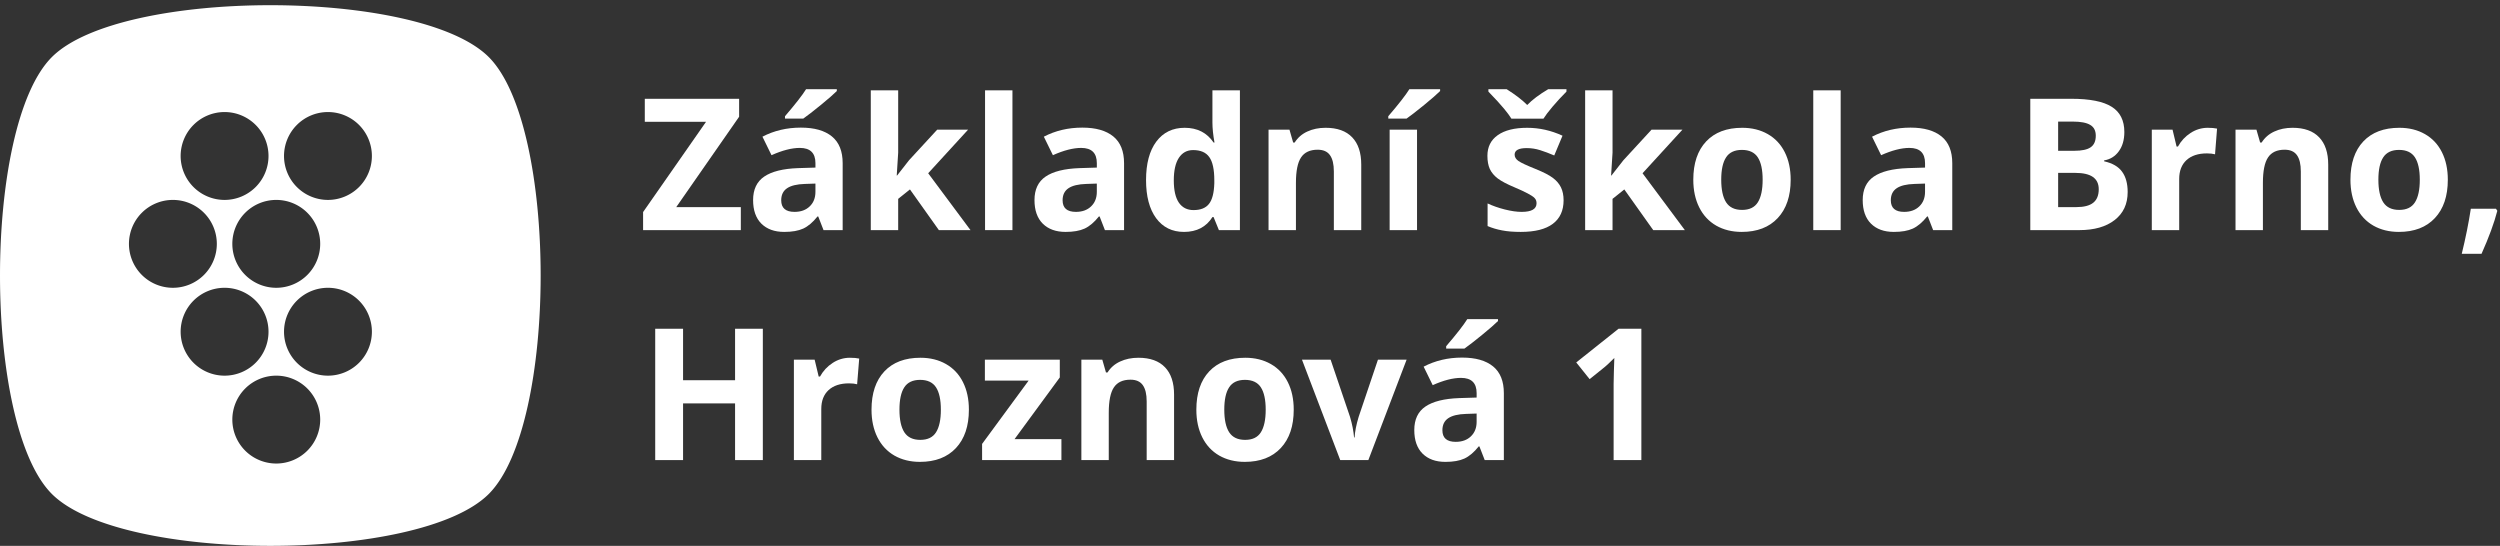 <svg id="svg2" xmlns:inkscape="http://www.inkscape.org/namespaces/inkscape" xmlns:rdf="http://www.w3.org/1999/02/22-rdf-syntax-ns#" xmlns="http://www.w3.org/2000/svg" sodipodi:docname="logo-light.svg" viewBox="0 0 458 100" height="100" width="458" version="1.1" xmlns:cc="http://creativecommons.org/ns#" xmlns:dc="http://purl.org/dc/elements/1.1/" inkscape:version="0.91 r13725" xmlns:sodipodi="http://sodipodi.sourceforge.net/DTD/sodipodi-0.dtd">
 <rect x="0" y="0" width="458" height="100" fill="#333333" stroke="none"/>
 <sodipodi:namedview id="namedview25" fit-margin-left="0" inkscape:zoom="1.7858313" borderopacity="1" inkscape:current-layer="svg2" inkscape:cx="208.41561" inkscape:guide-bbox="true" borderlayer="false" inkscape:window-maximized="1" showgrid="false" fit-margin-right="0" units="px" showguides="true" bordercolor="#666666" inkscape:window-x="0" guidetolerance="10" objecttolerance="10" inkscape:window-y="24" fit-margin-bottom="0" inkscape:window-width="1920" inkscape:pageopacity="0" inkscape:pageshadow="2" pagecolor="#ffffff" gridtolerance="10" inkscape:cy="45.227122" inkscape:window-height="1056" fit-margin-top="0"/>
 <rect id="rect4185" height="3037.2" width="3037.2" y="561.16" x="-2391.9" fill="#0098d0"/>
 <rect id="rect4538" opacity="0" height="407.83" width="1488.4" y="939.37" x="-1283.8"/>
 <path id="path4207" d="m-1703.9 120.26c0 70.071-29.882 100.51-100.51 100.51-70.631 0-100.51-29.88-100.51-100.51 0-70.633 30.442-100.51 100.51-100.51 70.071 0 100.51 30.442 100.51 100.51z" sodipodi:nodetypes="zzzzz" inkscape:connector-curvature="0" fill="#808080"/>
 <g id="g4146" transform="translate(-1687.7 964.96)">
  <flowRoot id="flowRoot4564" style="word-spacing:0px;letter-spacing:0px" xml:space="preserve" transform="translate(52.32 -447.6)" line-height="125%" font-size="40px" font-family="sans-serif" fill="#ffffff"><flowRegion id="flowRegion4566"><rect id="rect4568" height="303.56" width="1472.8" y="476.58" x="364.27" fill="#fff"/></flowRegion><flowPara id="flowPara4570" font-weight="bold" font-size="120px" line-height="125%" font-family="&apos;Open Sans&apos;" fill="#ffffff">Základní škola Brno,</flowPara><flowPara id="flowPara4572" font-weight="bold" font-size="120px" line-height="125%" font-family="&apos;Open Sans&apos;" fill="#ffffff">Hroznová 1</flowPara></flowRoot>
  <path id="path4210" d="m176.33 0c-59.97 0-119.93 11.28-142.49 33.84-45.119 45.119-45.119 239.86 0 284.98 45.119 45.119 239.86 45.119 284.97 0 45.119-45.119 45.119-239.86 0-284.98-22.56-22.56-82.52-33.84-142.48-33.84zm-29.844 69.695a28.658 28.658 0 0 1 28.658 28.658 28.658 28.658 0 0 1 -28.658 28.658 28.658 28.658 0 0 1 -28.658 -28.658 28.658 28.658 0 0 1 28.658 -28.658zm67.43 0a28.658 28.658 0 0 1 28.658 28.658 28.658 28.658 0 0 1 -28.658 28.658 28.658 28.658 0 0 1 -28.658 -28.658 28.658 28.658 0 0 1 28.658 -28.658zm-101.15 57.315a28.658 28.658 0 0 1 28.658 28.658 28.658 28.658 0 0 1 -28.658 28.658 28.658 28.658 0 0 1 -28.658 -28.658 28.658 28.658 0 0 1 28.658 -28.658zm67.43 0a28.658 28.658 0 0 1 28.658 28.658 28.658 28.658 0 0 1 -28.658 28.658 28.658 28.658 0 0 1 -28.658 -28.658 28.658 28.658 0 0 1 28.658 -28.658zm-33.715 57.316a28.658 28.658 0 0 1 28.658 28.658 28.658 28.658 0 0 1 -28.658 28.658 28.658 28.658 0 0 1 -28.658 -28.658 28.658 28.658 0 0 1 28.658 -28.658zm67.43 0a28.658 28.658 0 0 1 28.658 28.658 28.658 28.658 0 0 1 -28.658 28.658 28.658 28.658 0 0 1 -28.658 -28.658 28.658 28.658 0 0 1 28.658 -28.658zm-33.715 57.316a28.658 28.658 0 0 1 28.658 28.658 28.658 28.658 0 0 1 -28.658 28.658 28.658 28.658 0 0 1 -28.658 -28.658 28.658 28.658 0 0 1 28.658 -28.658z" inkscape:connector-curvature="0" fill="#fff"/>
 </g>
 <g>
  <path id="path4236" d="m-2034.2-21.702c45.119 45.119 45.119 239.86 0 284.98-45.119 45.119-239.86 45.119-284.98 0-45.119-45.119-45.119-239.86 0-284.98 45.119-45.119 239.86-45.119 284.98 0z" sodipodi:nodetypes="zzzzz" inkscape:connector-curvature="0" fill="#999"/>
  <path id="path4238" d="m-1510.2 219.24a28.658 28.658 0 0 1 -28.658 28.658 28.658 28.658 0 0 1 -28.658 -28.658 28.658 28.658 0 0 1 28.658 -28.658 28.658 28.658 0 0 1 28.658 28.658zm33.715-57.316a28.658 28.658 0 0 1 -28.658 28.658 28.658 28.658 0 0 1 -28.658 -28.658 28.658 28.658 0 0 1 28.658 -28.658 28.658 28.658 0 0 1 28.658 28.658zm-67.431 0a28.658 28.658 0 0 1 -28.658 28.658 28.658 28.658 0 0 1 -28.658 -28.658 28.658 28.658 0 0 1 28.658 -28.658 28.658 28.658 0 0 1 28.658 28.658zm33.715-57.316a28.658 28.658 0 0 1 -28.658 28.658 28.658 28.658 0 0 1 -28.658 -28.658 28.658 28.658 0 0 1 28.658 -28.658 28.658 28.658 0 0 1 28.658 28.658zm-67.431 0a28.658 28.658 0 0 1 -28.658 28.658 28.658 28.658 0 0 1 -28.658 -28.658 28.658 28.658 0 0 1 28.658 -28.658 28.658 28.658 0 0 1 28.658 28.658zm101.15-57.316a28.658 28.658 0 0 1 -28.658 28.658 28.658 28.658 0 0 1 -28.658 -28.658 28.658 28.658 0 0 1 28.658 -28.658 28.658 28.658 0 0 1 28.658 28.658zm-67.431 0a28.658 28.658 0 0 1 -28.658 28.658 28.658 28.658 0 0 1 -28.658 -28.658 28.658 28.658 0 0 1 28.658 -28.658 28.658 28.658 0 0 1 28.658 28.658z" fill-rule="evenodd" inkscape:connector-curvature="0" fill="#ccc"/>
  <flowRoot id="flowRoot4156" style="word-spacing:0px;letter-spacing:0px" xml:space="preserve" transform="translate(-1635.4 1417.4)" line-height="125%" font-size="40px" font-family="sans-serif" fill="#ffffff"><flowRegion id="flowRegion4158"><rect id="rect4160" height="303.56" width="1472.8" y="476.58" x="364.27" fill="#fff"/></flowRegion><flowPara id="flowPara4162" font-weight="bold" font-size="120px" line-height="125%" font-family="&apos;Open Sans&apos;" fill="#ffffff">Základní škola Brno,</flowPara><flowPara id="flowPara4164" font-weight="bold" font-size="120px" line-height="125%" font-family="&apos;Open Sans&apos;" fill="#ffffff">Hroznová 1</flowPara></flowRoot>
  <path id="rect4174" d="m-1623.6 1841.5c-0.248 13.191 14.727 12 14.727 12h256.39c6.825 0 12.319 5.494 12.319 12.319v333.3c0 6.825-5.494 12.319-12.319 12.319h-256.39s-14.167 0.879-14.727-12z" sodipodi:nodetypes="ccssssccc" inkscape:connector-curvature="0" fill="#fff"/>
 </g>
 <path id="path4177" d="m-1613.7 1834.7 192.63-60.756s5.6-1.68 7.279 1.12 1.68 7.559 1.68 7.559v51.963z" fill-rule="evenodd" sodipodi:nodetypes="ccsccc" inkscape:connector-curvature="0" fill="#fff"/>
 <path id="path4154" d="m-1447.5 2121a28.658 28.658 0 0 1 -28.658 28.658 28.658 28.658 0 0 1 -28.658 -28.658 28.658 28.658 0 0 1 28.658 -28.658 28.658 28.658 0 0 1 28.658 28.658zm33.715-57.316a28.658 28.658 0 0 1 -28.658 28.658 28.658 28.658 0 0 1 -28.658 -28.658 28.658 28.658 0 0 1 28.658 -28.658 28.658 28.658 0 0 1 28.658 28.658zm-67.431 0a28.658 28.658 0 0 1 -28.658 28.658 28.658 28.658 0 0 1 -28.658 -28.658 28.658 28.658 0 0 1 28.658 -28.658 28.658 28.658 0 0 1 28.658 28.658zm33.715-57.316a28.658 28.658 0 0 1 -28.658 28.658 28.658 28.658 0 0 1 -28.658 -28.658 28.658 28.658 0 0 1 28.658 -28.658 28.658 28.658 0 0 1 28.658 28.658zm-67.431 0a28.658 28.658 0 0 1 -28.658 28.658 28.658 28.658 0 0 1 -28.658 -28.658 28.658 28.658 0 0 1 28.658 -28.658 28.658 28.658 0 0 1 28.658 28.658zm101.15-57.316a28.658 28.658 0 0 1 -28.658 28.658 28.658 28.658 0 0 1 -28.658 -28.658 28.658 28.658 0 0 1 28.658 -28.658 28.658 28.658 0 0 1 28.658 28.658zm-67.431 0a28.658 28.658 0 0 1 -28.658 28.658 28.658 28.658 0 0 1 -28.658 -28.658 28.658 28.658 0 0 1 28.658 -28.658 28.658 28.658 0 0 1 28.658 28.658z" fill-rule="evenodd" inkscape:connector-curvature="0" fill="#0098d0"/>
 <g id="g4301" fill="#fff">
  <path id="path4189" d="m135.72 42.157h-17.905v-3.308l11.536-16.539h-11.224v-4.213h17.28v3.291l-11.52 16.556h11.832v4.213z" inkscape:connector-curvature="0"/>
  <path id="path4191" d="m150.87 42.157-0.971-2.501h-0.132q-1.267 1.596-2.617 2.222-1.333 0.609-3.489 0.609-2.65 0-4.18-1.514-1.514-1.514-1.514-4.312 0-2.929 2.041-4.312 2.057-1.399 6.188-1.547l3.193-0.099v-0.806q0-2.798-2.864-2.798-2.205 0-5.184 1.333l-1.662-3.39q3.176-1.662 7.043-1.662 3.703 0 5.678 1.613t1.975 4.904v12.26h-3.505zm-1.481-8.525-1.942 0.066q-2.189 0.066-3.258 0.79-1.07 0.724-1.07 2.205 0 2.123 2.436 2.123 1.744 0 2.781-1.004 1.053-1.004 1.053-2.666v-1.514zm-5.579-11.898v-0.444q2.831-3.291 3.867-4.954h5.628v0.346q-0.856 0.856-2.929 2.551-2.057 1.679-3.225 2.501h-3.341z" inkscape:connector-curvature="0"/>
  <path id="path4193" d="m164.35 32.151 2.189-2.798 5.151-5.595h5.661l-7.307 7.982 7.751 10.417h-5.793l-5.299-7.455-2.156 1.728v5.727h-5.019v-25.607h5.019v11.421l-0.263 4.18h0.066z" inkscape:connector-curvature="0"/>
  <path id="path4195" d="m185.48 42.157h-5.019v-25.607h5.019v25.607z" inkscape:connector-curvature="0"/>
  <path id="path4197" d="m202.42 42.157-0.971-2.501h-0.132q-1.267 1.596-2.617 2.222-1.333 0.609-3.489 0.609-2.65 0-4.18-1.514-1.514-1.514-1.514-4.312 0-2.929 2.041-4.312 2.057-1.399 6.188-1.547l3.193-0.099v-0.806q0-2.798-2.864-2.798-2.205 0-5.184 1.333l-1.66-3.39q3.176-1.662 7.043-1.662 3.703 0 5.678 1.613t1.975 4.904v12.26h-3.505zm-1.481-8.525-1.942 0.066q-2.189 0.066-3.258 0.79-1.07 0.724-1.07 2.205 0 2.123 2.436 2.123 1.744 0 2.781-1.004 1.053-1.004 1.053-2.666v-1.514z" inkscape:connector-curvature="0"/>
  <path id="path4199" d="m216.9 42.486q-3.242 0-5.102-2.518-1.843-2.518-1.843-6.978 0-4.526 1.876-7.043 1.893-2.534 5.2-2.534 3.472 0 5.299 2.699h0.165q-0.379-2.057-0.379-3.67v-5.891h5.036v25.607h-3.851l-0.971-2.386h-0.214q-1.712 2.715-5.217 2.715zm1.761-3.999q1.925 0 2.814-1.119 0.905-1.119 0.987-3.801v-0.543q0-2.962-0.922-4.246-0.905-1.284-2.962-1.284-1.679 0-2.617 1.432-0.922 1.415-0.922 4.131t0.938 4.081q0.938 1.349 2.683 1.349z" inkscape:connector-curvature="0"/>
  <path id="path4201" d="m249.38 42.157h-5.019v-10.746q0-1.991-0.708-2.979-0.708-1.004-2.255-1.004-2.107 0-3.045 1.415-0.938 1.399-0.938 4.657v8.656h-5.019v-18.399h3.834l0.675 2.353h0.28q0.839-1.333 2.304-2.008 1.481-0.691 3.357-0.691 3.209 0 4.871 1.744 1.662 1.728 1.662 5.003v11.997z" inkscape:connector-curvature="0"/>
  <path id="path4203" d="m259.6 42.157h-5.019v-18.399h5.019v18.399zm-5.266-20.423v-0.444q2.831-3.291 3.867-4.954h5.628v0.346q-0.856 0.856-2.929 2.551-2.057 1.679-3.225 2.501h-3.341z" inkscape:connector-curvature="0"/>
  <path id="path4205" d="m286.45 36.693q0 2.831-1.975 4.312-1.958 1.481-5.875 1.481-2.008 0-3.423-0.28-1.415-0.263-2.65-0.79v-4.147q1.399 0.658 3.143 1.103 1.761 0.444 3.094 0.444 2.732 0 2.732-1.58 0-0.592-0.362-0.955-0.362-0.379-1.251-0.839-0.889-0.477-2.37-1.103-2.123-0.889-3.127-1.646-0.987-0.757-1.448-1.728-0.444-0.987-0.444-2.419 0-2.452 1.893-3.785 1.909-1.349 5.398-1.349 3.324 0 6.468 1.448l-1.514 3.62q-1.382-0.592-2.584-0.971-1.201-0.379-2.452-0.379-2.222 0-2.222 1.201 0 0.675 0.708 1.168 0.724 0.494 3.143 1.465 2.156 0.872 3.16 1.629 1.004 0.757 1.481 1.744 0.477 0.987 0.477 2.353zm0.527-20.357v0.444q-1.382 1.382-2.551 2.765-1.152 1.366-1.662 2.189h-5.875q-0.477-0.773-1.366-1.843-0.889-1.086-2.847-3.11v-0.444h3.341q2.419 1.53 3.769 2.896 1.382-1.432 3.851-2.896h3.341z" inkscape:connector-curvature="0"/>
  <path id="path4208" d="m295.22 32.151 2.189-2.798 5.151-5.595h5.661l-7.307 7.982 7.751 10.417h-5.793l-5.299-7.455-2.156 1.728v5.727h-5.019v-25.607h5.019v11.421l-0.263 4.18h0.066z" inkscape:connector-curvature="0"/>
  <path id="path4211" d="m315.33 32.925q0 2.732 0.889 4.131 0.905 1.399 2.929 1.399 2.008 0 2.88-1.382 0.889-1.399 0.889-4.147 0-2.732-0.889-4.098-0.889-1.366-2.913-1.366-2.008 0-2.896 1.366-0.889 1.349-0.889 4.098zm12.721 0q0 4.493-2.37 7.027t-6.599 2.534q-2.65 0-4.674-1.152-2.024-1.168-3.11-3.341-1.086-2.172-1.086-5.069 0-4.509 2.353-7.011t6.616-2.501q2.65 0 4.674 1.152 2.024 1.152 3.11 3.308 1.086 2.156 1.086 5.052z" inkscape:connector-curvature="0"/>
  <path id="path4213" d="m337.21 42.157h-5.019v-25.607h5.019v25.607z" inkscape:connector-curvature="0"/>
  <path id="path4215" d="m354.15 42.157-0.971-2.501h-0.132q-1.267 1.596-2.617 2.222-1.333 0.609-3.489 0.609-2.65 0-4.18-1.514-1.514-1.514-1.514-4.312 0-2.929 2.041-4.312 2.057-1.399 6.188-1.547l3.193-0.099v-0.806q0-2.798-2.864-2.798-2.205 0-5.184 1.333l-1.662-3.39q3.176-1.662 7.043-1.662 3.703 0 5.678 1.613t1.975 4.904v12.26h-3.505zm-1.481-8.525-1.942 0.066q-2.189 0.066-3.259 0.79t-1.07 2.205q0 2.123 2.436 2.123 1.744 0 2.781-1.004 1.053-1.004 1.053-2.666v-1.514z" inkscape:connector-curvature="0"/>
  <path id="path4217" d="m371.95 18.097h7.488q5.118 0 7.422 1.465 2.32 1.448 2.32 4.624 0 2.156-1.02 3.538-1.004 1.382-2.683 1.662v0.165q2.288 0.51 3.291 1.909 1.02 1.399 1.02 3.719 0 3.291-2.386 5.135-2.37 1.843-6.451 1.843h-9.002v-24.06zm5.102 9.528h2.962q2.074 0 2.995-0.642 0.938-0.642 0.938-2.123 0-1.382-1.02-1.975-1.004-0.609-3.193-0.609h-2.683v5.348zm0 4.048v6.27h3.324q2.107 0 3.11-0.806 1.004-0.806 1.004-2.469 0-2.995-4.279-2.995h-3.16z" inkscape:connector-curvature="0"/>
  <path id="path4219" d="m404.47 23.413q1.02 0 1.695 0.148l-0.37 4.707q-0.609-0.165-1.481-0.165-2.403 0-3.752 1.234-1.333 1.234-1.333 3.456v9.364h-5.019v-18.399h3.801l0.741 3.094h0.247q0.856-1.547 2.304-2.485 1.465-0.955 3.176-0.955z" inkscape:connector-curvature="0"/>
  <path id="path4221" d="m426.53 42.157h-5.019v-10.746q0-1.991-0.708-2.979-0.708-1.004-2.255-1.004-2.107 0-3.045 1.415-0.938 1.399-0.938 4.657v8.656h-5.019v-18.399h3.834l0.675 2.353h0.28q0.839-1.333 2.304-2.008 1.481-0.691 3.357-0.691 3.209 0 4.871 1.744 1.662 1.728 1.662 5.003v11.997z" inkscape:connector-curvature="0"/>
  <path id="path4223" d="m435.72 32.925q0 2.732 0.889 4.131 0.905 1.399 2.929 1.399 2.008 0 2.88-1.382 0.889-1.399 0.889-4.147 0-2.732-0.889-4.098-0.889-1.366-2.913-1.366-2.008 0-2.896 1.366-0.889 1.349-0.889 4.098zm12.721 0q0 4.493-2.37 7.027t-6.599 2.534q-2.65 0-4.674-1.152-2.024-1.168-3.11-3.341-1.086-2.172-1.086-5.069 0-4.509 2.353-7.011 2.353-2.501 6.616-2.501 2.65 0 4.674 1.152t3.11 3.308q1.086 2.156 1.086 5.052z" inkscape:connector-curvature="0"/>
  <path id="path4225" d="m457.51 38.619q-0.856 3.324-2.896 7.883h-3.62q1.07-4.378 1.662-8.261h4.608l0.247 0.379z" inkscape:connector-curvature="0"/>
  <path id="path4227" d="m139.75 84.287h-5.085v-10.384h-9.528v10.384h-5.102v-24.06h5.102v9.43h9.528v-9.43h5.085v24.06z" inkscape:connector-curvature="0"/>
  <path id="path4229" d="m155.71 65.542q1.02 0 1.695 0.148l-0.379 4.707q-0.609-0.165-1.481-0.165-2.403 0-3.752 1.234-1.333 1.234-1.333 3.456v9.364h-5.019v-18.399h3.801l0.741 3.094h0.247q0.856-1.547 2.304-2.485 1.465-0.955 3.176-0.955z" inkscape:connector-curvature="0"/>
  <path id="path4231" d="m164.78 75.054q0 2.732 0.889 4.131 0.905 1.399 2.929 1.399 2.008 0 2.88-1.382 0.889-1.399 0.889-4.147 0-2.732-0.889-4.098t-2.913-1.366q-2.008 0-2.896 1.366-0.889 1.349-0.889 4.098zm12.721 0q0 4.493-2.37 7.027t-6.599 2.534q-2.65 0-4.674-1.152-2.024-1.168-3.11-3.341t-1.086-5.069q0-4.509 2.353-7.011t6.616-2.501q2.65 0 4.674 1.152 2.024 1.152 3.11 3.308 1.086 2.156 1.086 5.052z" inkscape:connector-curvature="0"/>
  <path id="path4233" d="m194.45 84.287h-14.531v-2.962l8.525-11.602h-8.014v-3.834h13.725v3.258l-8.294 11.306h8.591v3.834z" inkscape:connector-curvature="0"/>
  <path id="path4235" d="m215.09 84.287h-5.019v-10.746q0-1.991-0.708-2.979-0.708-1.004-2.255-1.004-2.107 0-3.045 1.415-0.938 1.399-0.938 4.657v8.656h-5.019v-18.399h3.834l0.675 2.353h0.28q0.839-1.333 2.304-2.008 1.481-0.691 3.357-0.691 3.209 0 4.871 1.744 1.662 1.728 1.662 5.003v11.997z" inkscape:connector-curvature="0"/>
  <path id="path4237" d="m224.29 75.054q0 2.732 0.889 4.131 0.905 1.399 2.929 1.399 2.008 0 2.88-1.382 0.889-1.399 0.889-4.147 0-2.732-0.889-4.098-0.889-1.366-2.913-1.366-2.008 0-2.896 1.366-0.889 1.349-0.889 4.098zm12.721 0q0 4.493-2.37 7.027t-6.599 2.534q-2.65 0-4.674-1.152-2.024-1.168-3.11-3.341-1.086-2.172-1.086-5.069 0-4.509 2.353-7.011t6.616-2.501q2.65 0 4.674 1.152 2.024 1.152 3.11 3.308 1.086 2.156 1.086 5.052z" inkscape:connector-curvature="0"/>
  <path id="path4239" d="m245.53 84.287-7.011-18.399h5.25l3.555 10.483q0.592 1.991 0.741 3.769h0.099q0.082-1.58 0.741-3.769l3.538-10.483h5.25l-7.011 18.399h-5.151z" inkscape:connector-curvature="0"/>
  <path id="path4241" d="m272 84.287-0.971-2.501h-0.132q-1.267 1.596-2.617 2.222-1.333 0.609-3.489 0.609-2.65 0-4.18-1.514-1.514-1.514-1.514-4.312 0-2.929 2.041-4.312 2.057-1.399 6.188-1.547l3.193-0.099v-0.806q0-2.798-2.864-2.798-2.205 0-5.184 1.333l-1.662-3.39q3.176-1.662 7.043-1.662 3.703 0 5.678 1.613t1.975 4.904v12.26h-3.505zm-1.481-8.525-1.942 0.066q-2.189 0.066-3.258 0.79-1.07 0.724-1.07 2.205 0 2.123 2.436 2.123 1.744 0 2.781-1.004 1.053-1.004 1.053-2.666v-1.514zm-5.579-11.898v-0.444q2.831-3.291 3.867-4.954h5.628v0.346q-0.856 0.856-2.929 2.551-2.057 1.679-3.225 2.501h-3.341z" inkscape:connector-curvature="0"/>
  <path id="path4243" d="m300.7 84.287h-5.085v-13.922l0.049-2.288 0.082-2.501q-1.267 1.267-1.761 1.662l-2.765 2.222-2.452-3.061 7.751-6.171h4.18v24.06z" inkscape:connector-curvature="0"/>
  <path id="path4167" d="m49.524 0.952c-16.842 0-33.684 3.168-40.02 9.504-12.672 12.672-12.672 67.367 0 80.039s67.367 12.672 80.039 0 12.672-67.367 0-80.039c-6.336-6.336-23.177-9.504-40.019-9.504zm-8.382 19.575a8.049 8.049 0 0 1 8.049 8.049 8.049 8.049 0 0 1 -8.049 8.049 8.049 8.049 0 0 1 -8.049 -8.049 8.049 8.049 0 0 1 8.049 -8.049zm18.939 0a8.049 8.049 0 0 1 8.049 8.049 8.049 8.049 0 0 1 -8.049 8.049 8.049 8.049 0 0 1 -8.049 -8.049 8.049 8.049 0 0 1 8.049 -8.049zm-28.408 16.098a8.049 8.049 0 0 1 8.049 8.049 8.049 8.049 0 0 1 -8.049 8.049 8.049 8.049 0 0 1 -8.049 -8.049 8.049 8.049 0 0 1 8.049 -8.049zm18.939 0a8.049 8.049 0 0 1 8.049 8.049 8.049 8.049 0 0 1 -8.049 8.049 8.049 8.049 0 0 1 -8.049 -8.049 8.049 8.049 0 0 1 8.049 -8.049zm-9.469 16.098a8.049 8.049 0 0 1 8.049 8.049 8.049 8.049 0 0 1 -8.049 8.049 8.049 8.049 0 0 1 -8.049 -8.049 8.049 8.049 0 0 1 8.049 -8.049zm18.939 0a8.049 8.049 0 0 1 8.049 8.049 8.049 8.049 0 0 1 -8.049 8.049 8.049 8.049 0 0 1 -8.049 -8.049 8.049 8.049 0 0 1 8.049 -8.049zm-9.469 16.098a8.049 8.049 0 0 1 8.049 8.049 8.049 8.049 0 0 1 -8.049 8.049 8.049 8.049 0 0 1 -8.049 -8.049 8.049 8.049 0 0 1 8.049 -8.049z" inkscape:connector-curvature="0"/>
 </g>
</svg>
